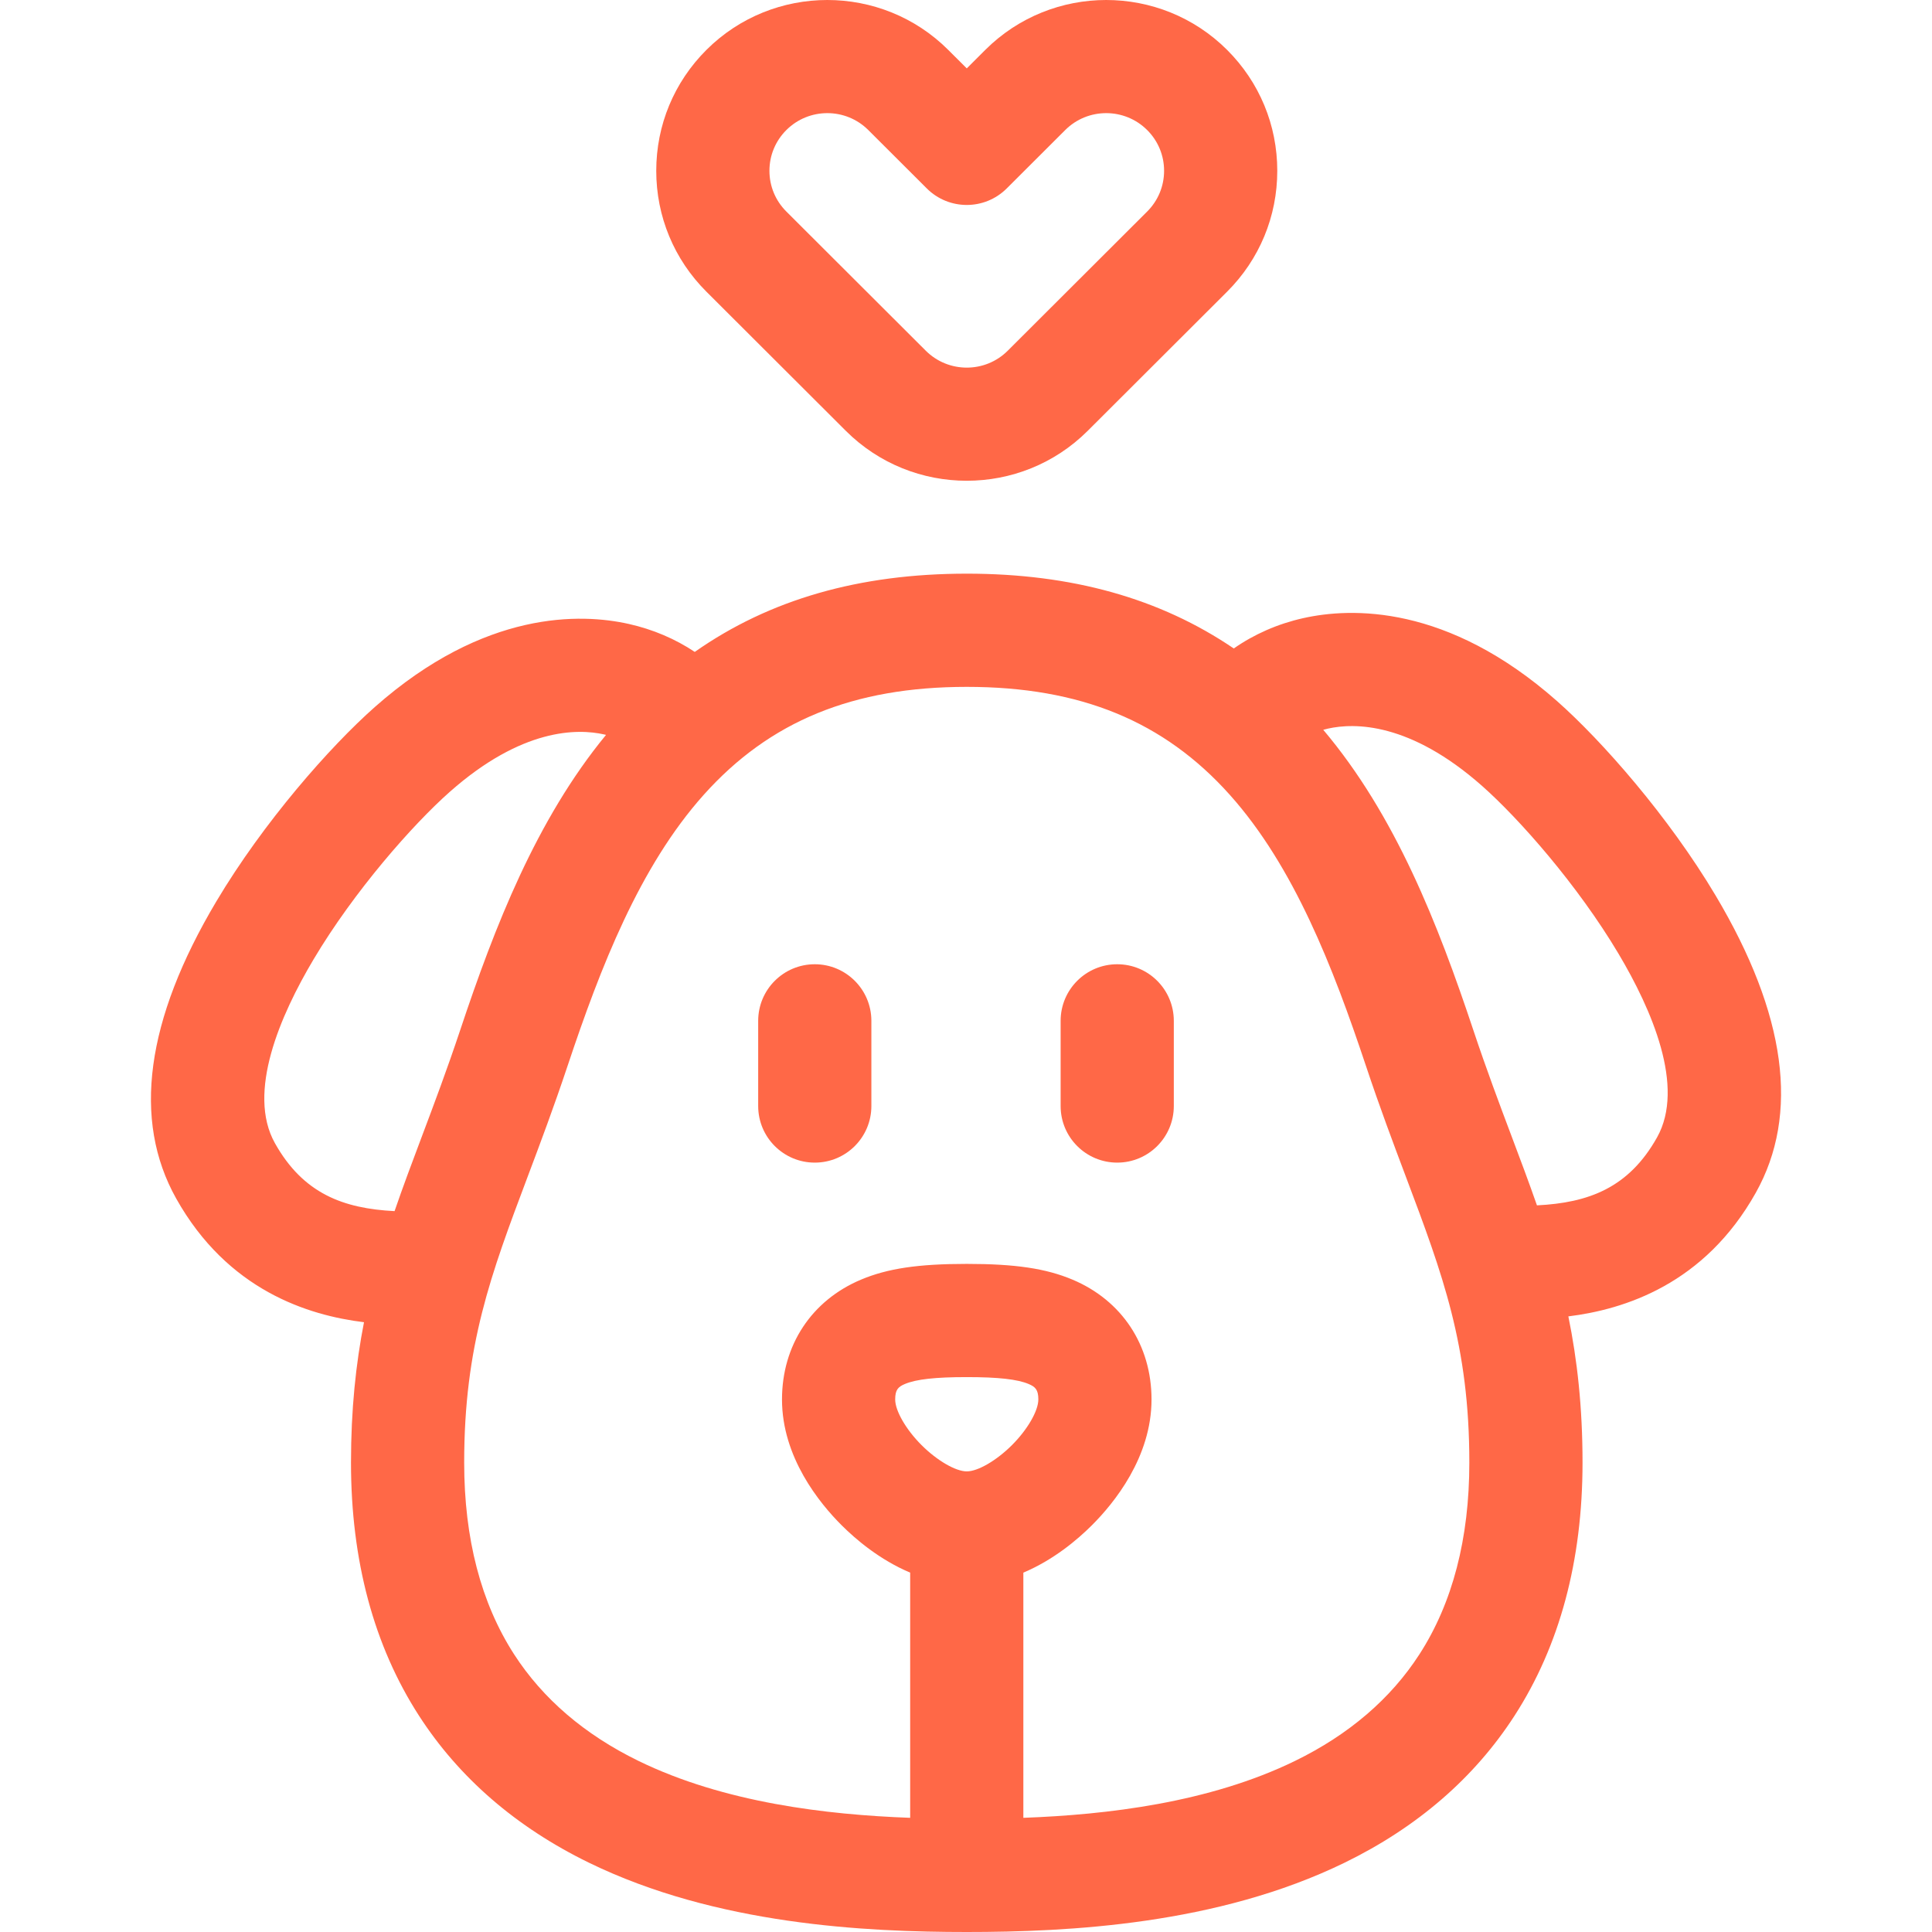 <?xml version="1.0" encoding="utf-8"?>
<!-- Generator: Adobe Illustrator 16.0.3, SVG Export Plug-In . SVG Version: 6.00 Build 0)  -->
<!DOCTYPE svg PUBLIC "-//W3C//DTD SVG 1.1//EN" "http://www.w3.org/Graphics/SVG/1.1/DTD/svg11.dtd">
<svg version="1.1" id="Capa_1" xmlns="http://www.w3.org/2000/svg" xmlns:xlink="http://www.w3.org/1999/xlink" x="0px" y="0px"
	 width="512px" height="512px" viewBox="0 0 512 512" enable-background="new 0 0 512 512" xml:space="preserve">
<path fill="#FF6847" d="M224.154,114.178c8.837,8.82,20.442,13.229,32.049,13.229c11.605,0,23.213-4.409,32.049-13.229
	l36.951-36.884c8.57-8.555,13.289-19.931,13.289-32.032c0-12.101-4.719-23.478-13.289-32.032c-17.673-17.639-46.425-17.639-64.097,0
	l-4.903,4.894l-4.904-4.894c-17.672-17.639-46.425-17.639-64.097,0c-8.57,8.555-13.29,19.931-13.29,32.032
	c0,12.101,4.72,23.479,13.29,32.032L224.154,114.178z M208.391,34.465c2.994-2.988,6.927-4.483,10.86-4.483
	c3.933,0,7.865,1.494,10.859,4.483l15.498,15.469c5.855,5.844,15.334,5.844,21.189,0l15.498-15.469
	c5.989-5.977,15.729-5.977,21.719,0c2.891,2.886,4.482,6.72,4.482,10.797c0,4.077-1.592,7.911-4.482,10.797l-36.952,36.884
	c-5.987,5.976-15.729,5.977-21.719,0l-36.952-36.884c-2.891-2.886-4.482-6.72-4.482-10.797
	C203.909,41.185,205.5,37.351,208.391,34.465L208.391,34.465z"/>
<path fill="#FF6847" d="M454.672,237.349c-12.479-20.967-30.096-40.989-42.017-51.53c-29.116-25.747-54.664-24.836-67.305-22.001
	c-6.759,1.516-13.006,4.268-18.386,8.033c-19.578-13.306-42.953-19.825-70.762-19.825c-28.438,0-52.238,6.817-72.083,20.737
	c-5.168-3.445-11.091-5.977-17.47-7.407c-12.639-2.836-38.19-3.746-67.303,21.999c-11.924,10.543-29.541,30.566-42.018,51.533
	c-18.711,31.443-22.29,57.932-10.638,78.731c13.632,24.322,34.944,30.969,49.773,32.783c-2.158,11.056-3.447,23.132-3.447,37.207
	c0,25.979,6.063,48.544,18.02,67.067c10.616,16.449,25.763,29.552,45.017,38.947C189.812,510.095,229.378,512,256.203,512
	c26.824,0,66.391-1.905,100.147-18.376c19.254-9.396,34.4-22.499,45.016-38.946c11.958-18.521,18.021-41.087,18.021-67.068
	c0-14.734-1.412-27.277-3.757-38.756c14.824-1.832,36.075-8.502,49.678-32.773C476.961,295.283,473.382,268.795,454.672,237.349
	L454.672,237.349z M111.753,301.29c-2.521,6.696-4.955,13.164-7.188,19.673c-13.547-0.695-24.195-4.607-31.707-18.01
	c-7.513-13.41,1.426-33.896,10.246-48.72c10.763-18.086,26.263-35.693,36.11-44.4c19.125-16.914,33.818-16.785,40.871-15.202
	c0.174,0.039,0.347,0.08,0.519,0.122c-18.473,22.46-29.493,50.773-38.635,78.195C118.456,283.484,115.05,292.533,111.753,301.29z
	 M268.173,382.977c-4.106,4.096-9.029,6.955-11.971,6.955c-2.943,0-7.865-2.859-11.97-6.953c-4.121-4.111-6.998-9.088-6.998-12.105
	c0-2.585,0.796-3.355,2.581-4.105c3-1.26,8.055-1.822,16.388-1.822s13.387,0.563,16.388,1.822c1.784,0.75,2.58,1.521,2.58,4.105
	C275.17,373.891,272.292,378.867,268.173,382.977L268.173,382.977z M376.165,438.405c-7.606,11.787-18.698,21.293-32.968,28.255
	c-22.713,11.083-49.839,14.265-71.998,15.082v-64.979c8.049-3.389,14.384-8.781,18.155-12.544
	c5.906-5.891,15.813-18.056,15.813-33.346c0-14.379-7.837-26.254-20.964-31.768c-7.039-2.955-15.151-4.16-28-4.16
	c-12.851,0-20.963,1.205-28,4.16c-13.127,5.513-20.965,17.389-20.965,31.768c0,15.289,9.906,27.455,15.813,33.346
	c3.77,3.762,10.104,9.155,18.154,12.544v64.979c-22.159-0.817-49.284-3.999-71.998-15.082c-14.269-6.962-25.36-16.468-32.969-28.255
	c-8.774-13.595-13.224-30.686-13.224-50.797c0-31.08,7.052-49.817,16.814-75.754c3.393-9.014,6.901-18.336,10.598-29.416
	c8.688-26.06,19.068-52.792,36.047-71.779c17.468-19.534,39.625-28.632,69.729-28.632c30.104,0,52.261,9.098,69.729,28.632
	c16.981,18.99,27.36,45.721,36.047,71.779c3.677,11.027,7.186,20.351,10.598,29.418c9.762,25.934,16.813,44.67,16.813,75.752
	C389.391,407.723,384.942,424.813,376.165,438.405L376.165,438.405z M439.141,301.413c-7.535,13.446-18.227,17.34-31.833,18.019
	c-2.091-6.01-4.349-12.004-6.678-18.195c-3.294-8.752-6.699-17.803-10.195-28.287c-9.325-27.973-20.604-56.874-39.759-79.546
	c0.405-0.113,0.818-0.217,1.237-0.311c7.058-1.58,21.746-1.711,40.873,15.203c9.846,8.705,25.347,26.313,36.109,44.398
	C437.717,267.518,446.654,288.004,439.141,301.413L439.141,301.413z"/>
<path fill="#FF6847" d="M215.925,255.536c-8.283,0-14.998,6.716-14.998,15.001v22.57c0,8.285,6.715,15,14.998,15
	s14.998-6.715,14.998-15v-22.57C230.923,262.252,224.208,255.536,215.925,255.536z"/>
<path fill="#FF6847" d="M296.075,255.536c-8.283,0-14.998,6.716-14.998,15.001v22.57c0,8.285,6.715,15,14.998,15
	c8.282,0,14.997-6.715,14.997-15v-22.57C311.073,262.252,304.359,255.536,296.075,255.536z"/>
</svg>
